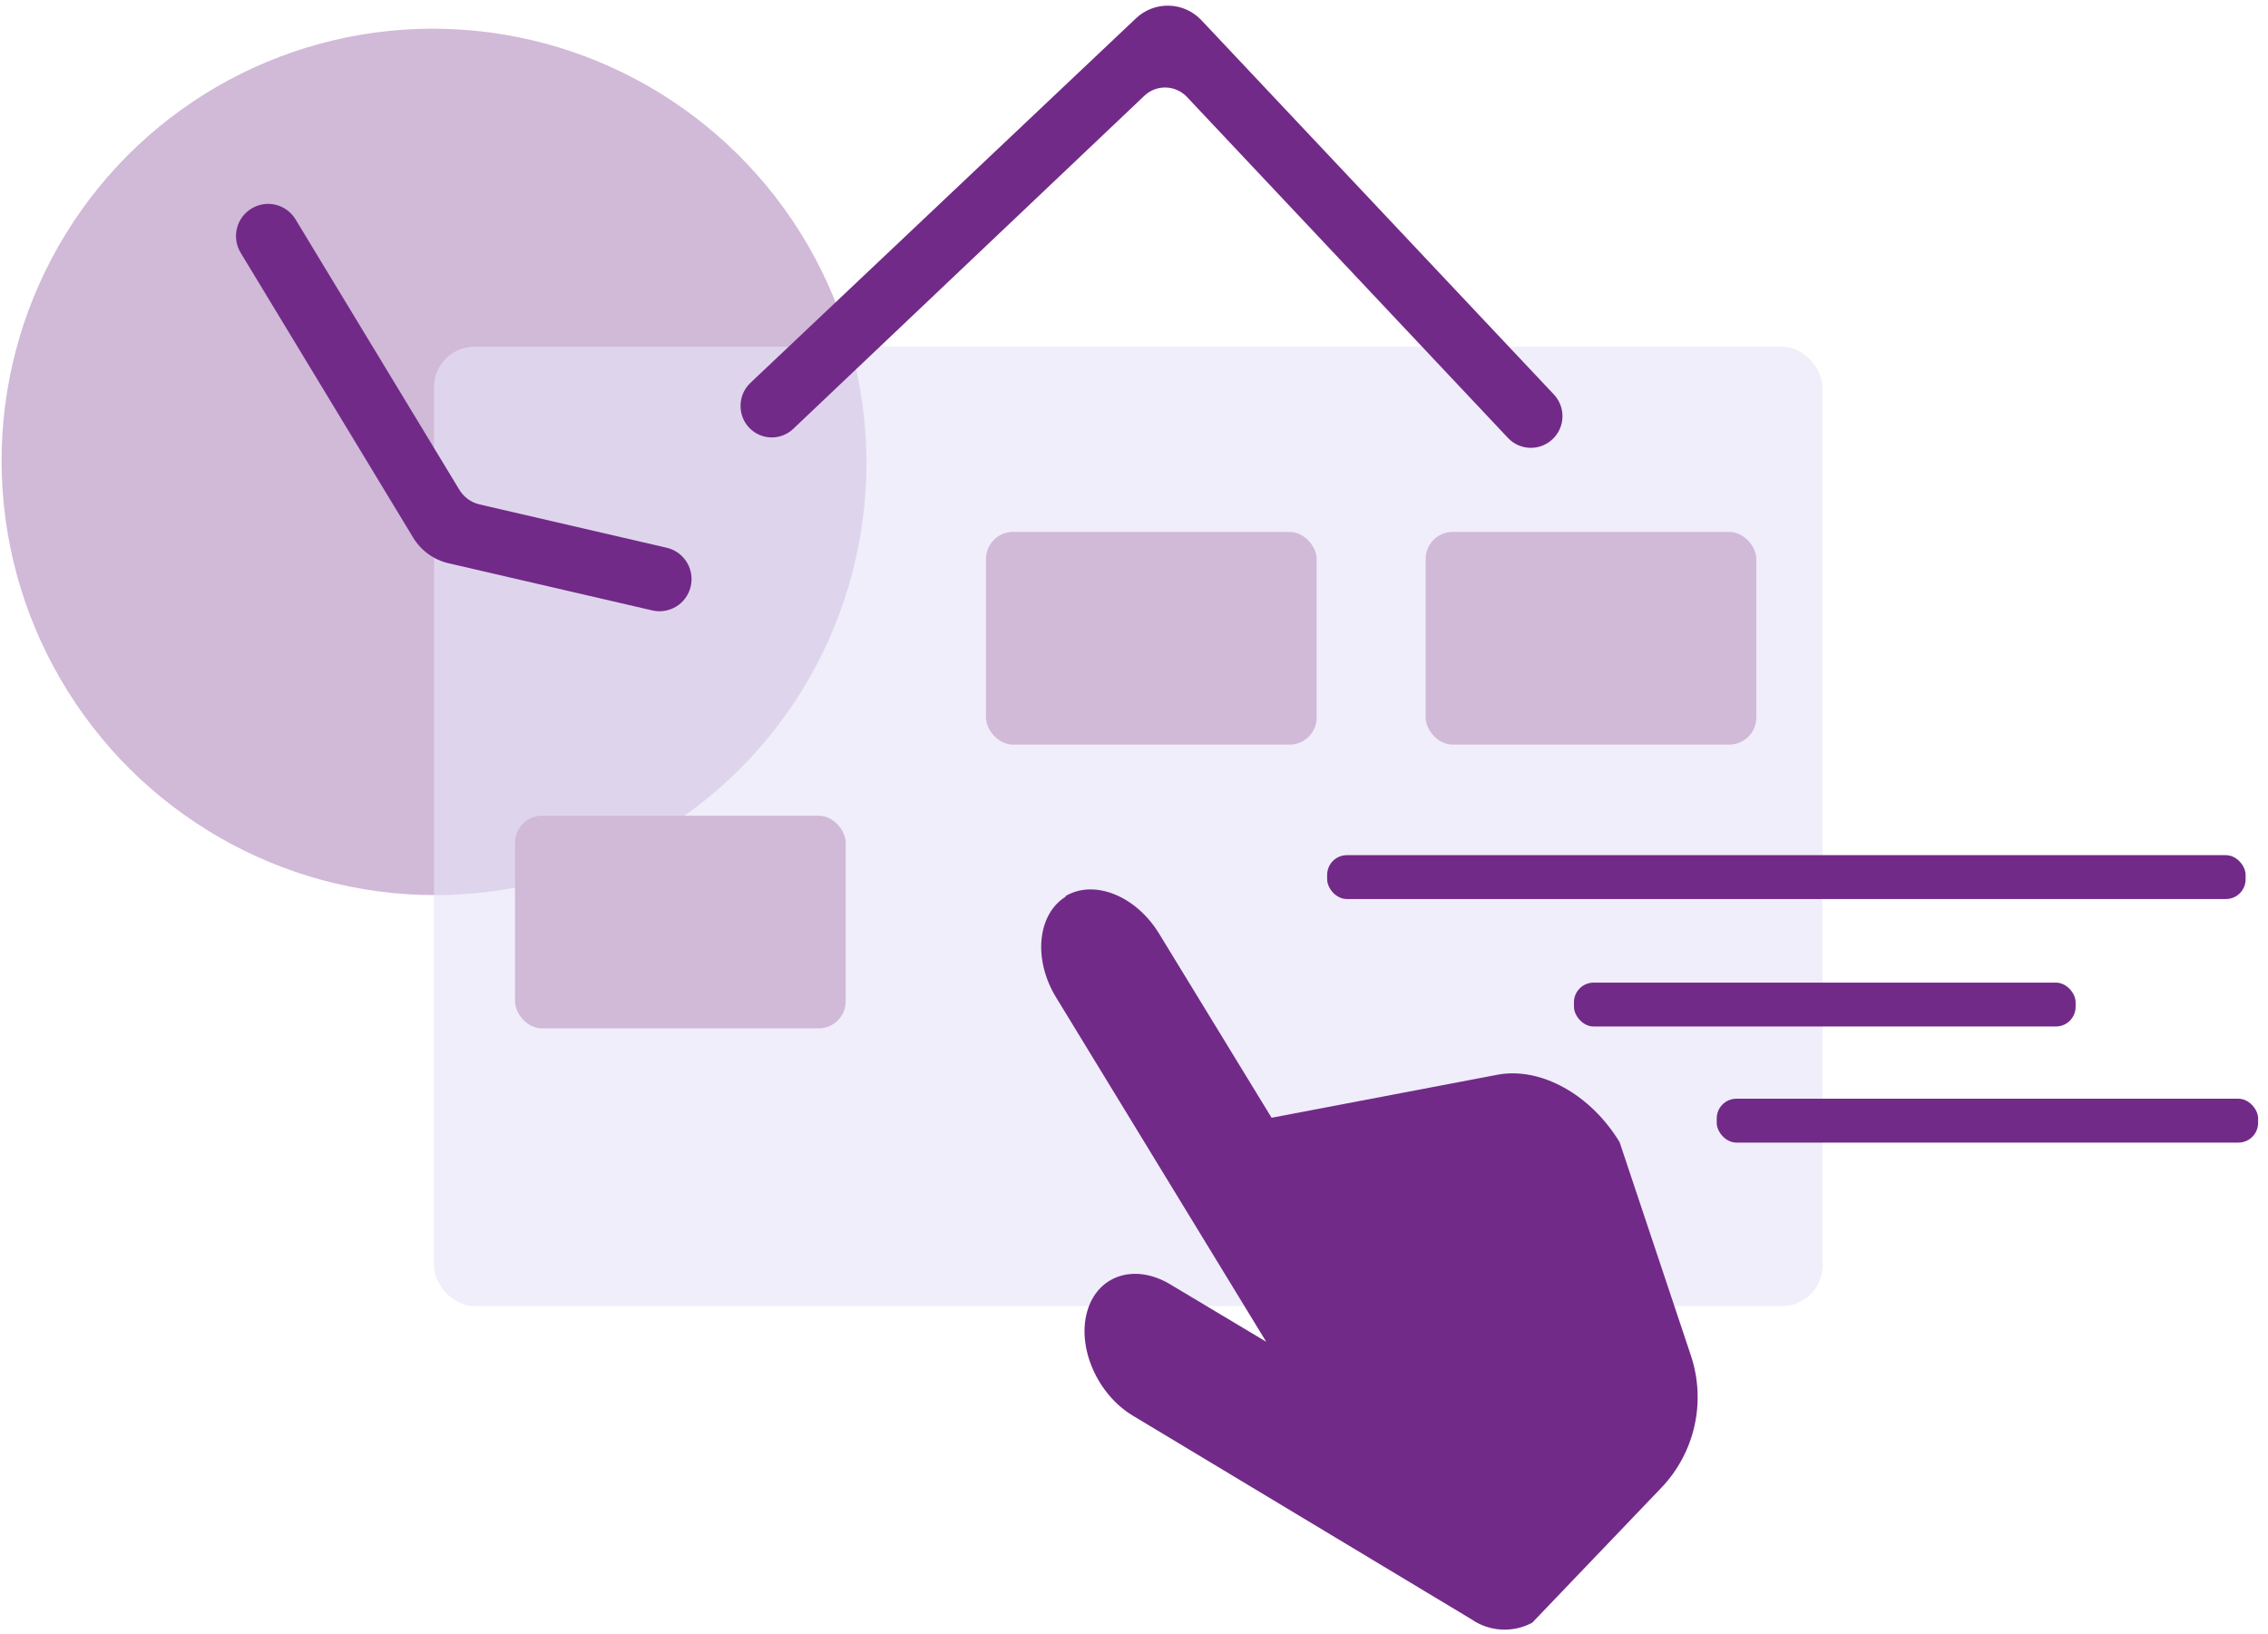 <svg xmlns="http://www.w3.org/2000/svg" width="168" height="121" viewBox="0 0 168 121">
  <g fill="none" transform="translate(-12 -10)">
    <ellipse cx="44.15" cy="44.212" fill="#D1B9D8" rx="32.008" ry="32.11" transform="rotate(-28.28 44.15 44.212)"/>
    <rect width="102.851" height="71.06" x="44.149" y="35.68" fill="#E5E4F7" opacity=".64" rx="3"/>
    <rect width="24.492" height="15.75" x="50.15" y="70.42" fill="#D1B9D8" rx="2"/>
    <rect width="24.492" height="15.75" x="85.038" y="49.4" fill="#D1B9D8" rx="2"/>
    <rect width="24.492" height="15.75" x="117.604" y="49.4" fill="#D1B9D8" rx="2"/>
    <path fill="#722A88" d="M90.959 76.4C88.836 77.71 88.507 81.06 90.232 83.88L105.792 109.38 98.685 105.13C96.053 103.55 93.302 104.45 92.534 107.13 91.767 109.81 93.282 113.27 95.904 114.85L120.983 129.93C122.321 130.86 124.064 130.96 125.499 130.19L135.068 120.19C137.552 117.587 138.393 113.817 137.251 110.4L131.968 94.59C129.815 91.06 126.157 89.04 122.997 89.59L106.191 92.79 97.857 79.15C96.133 76.33 93.013 75.09 90.88 76.4L90.959 76.4zM126.994 42.54C126.561 42.945 125.991 43.17 125.399 43.17 124.758 43.173 124.144 42.909 123.705 42.44L99.921 17.18C99.075 16.285 97.666 16.245 96.771 17.09L70.774 41.75C70.103 42.398 69.111 42.58 68.255 42.211 67.4 41.842 66.849 40.994 66.856 40.06 66.853 39.417 67.117 38.801 67.584 38.36L96.143 11.36C96.804 10.732 97.688 10.393 98.599 10.419 99.51 10.446 100.373 10.834 100.997 11.5L127.094 39.21C127.525 39.663 127.757 40.27 127.738 40.896 127.719 41.522 127.451 42.114 126.994 42.54z"/>
    <rect width="68.033" height="3.25" x="110.308" y="73.34" fill="#722A88" rx="1.46"/>
    <rect width="40.102" height="3.25" x="139.165" y="91.38" fill="#722A88" rx="1.46"/>
    <rect width="37.161" height="3.25" x="128.589" y="82.78" fill="#722A88" rx="1.46"/>
    <path fill="#722A88" d="M63.158,53.46 C63.311,52.84 63.208,52.185 62.875,51.642 C62.541,51.099 62.004,50.712 61.384,50.57 L47.518,47.36 C46.893,47.214 46.354,46.821 46.023,46.27 L33.892,26.25 C33.228,25.147 31.809,24.775 30.692,25.41 C30.131,25.726 29.722,26.256 29.559,26.88 C29.395,27.504 29.491,28.168 29.825,28.72 L42.604,49.82 C43.187,50.782 44.132,51.467 45.226,51.72 L60.307,55.21 C61.575,55.511 62.848,54.73 63.158,53.46 Z"/>
  </g>
</svg>
